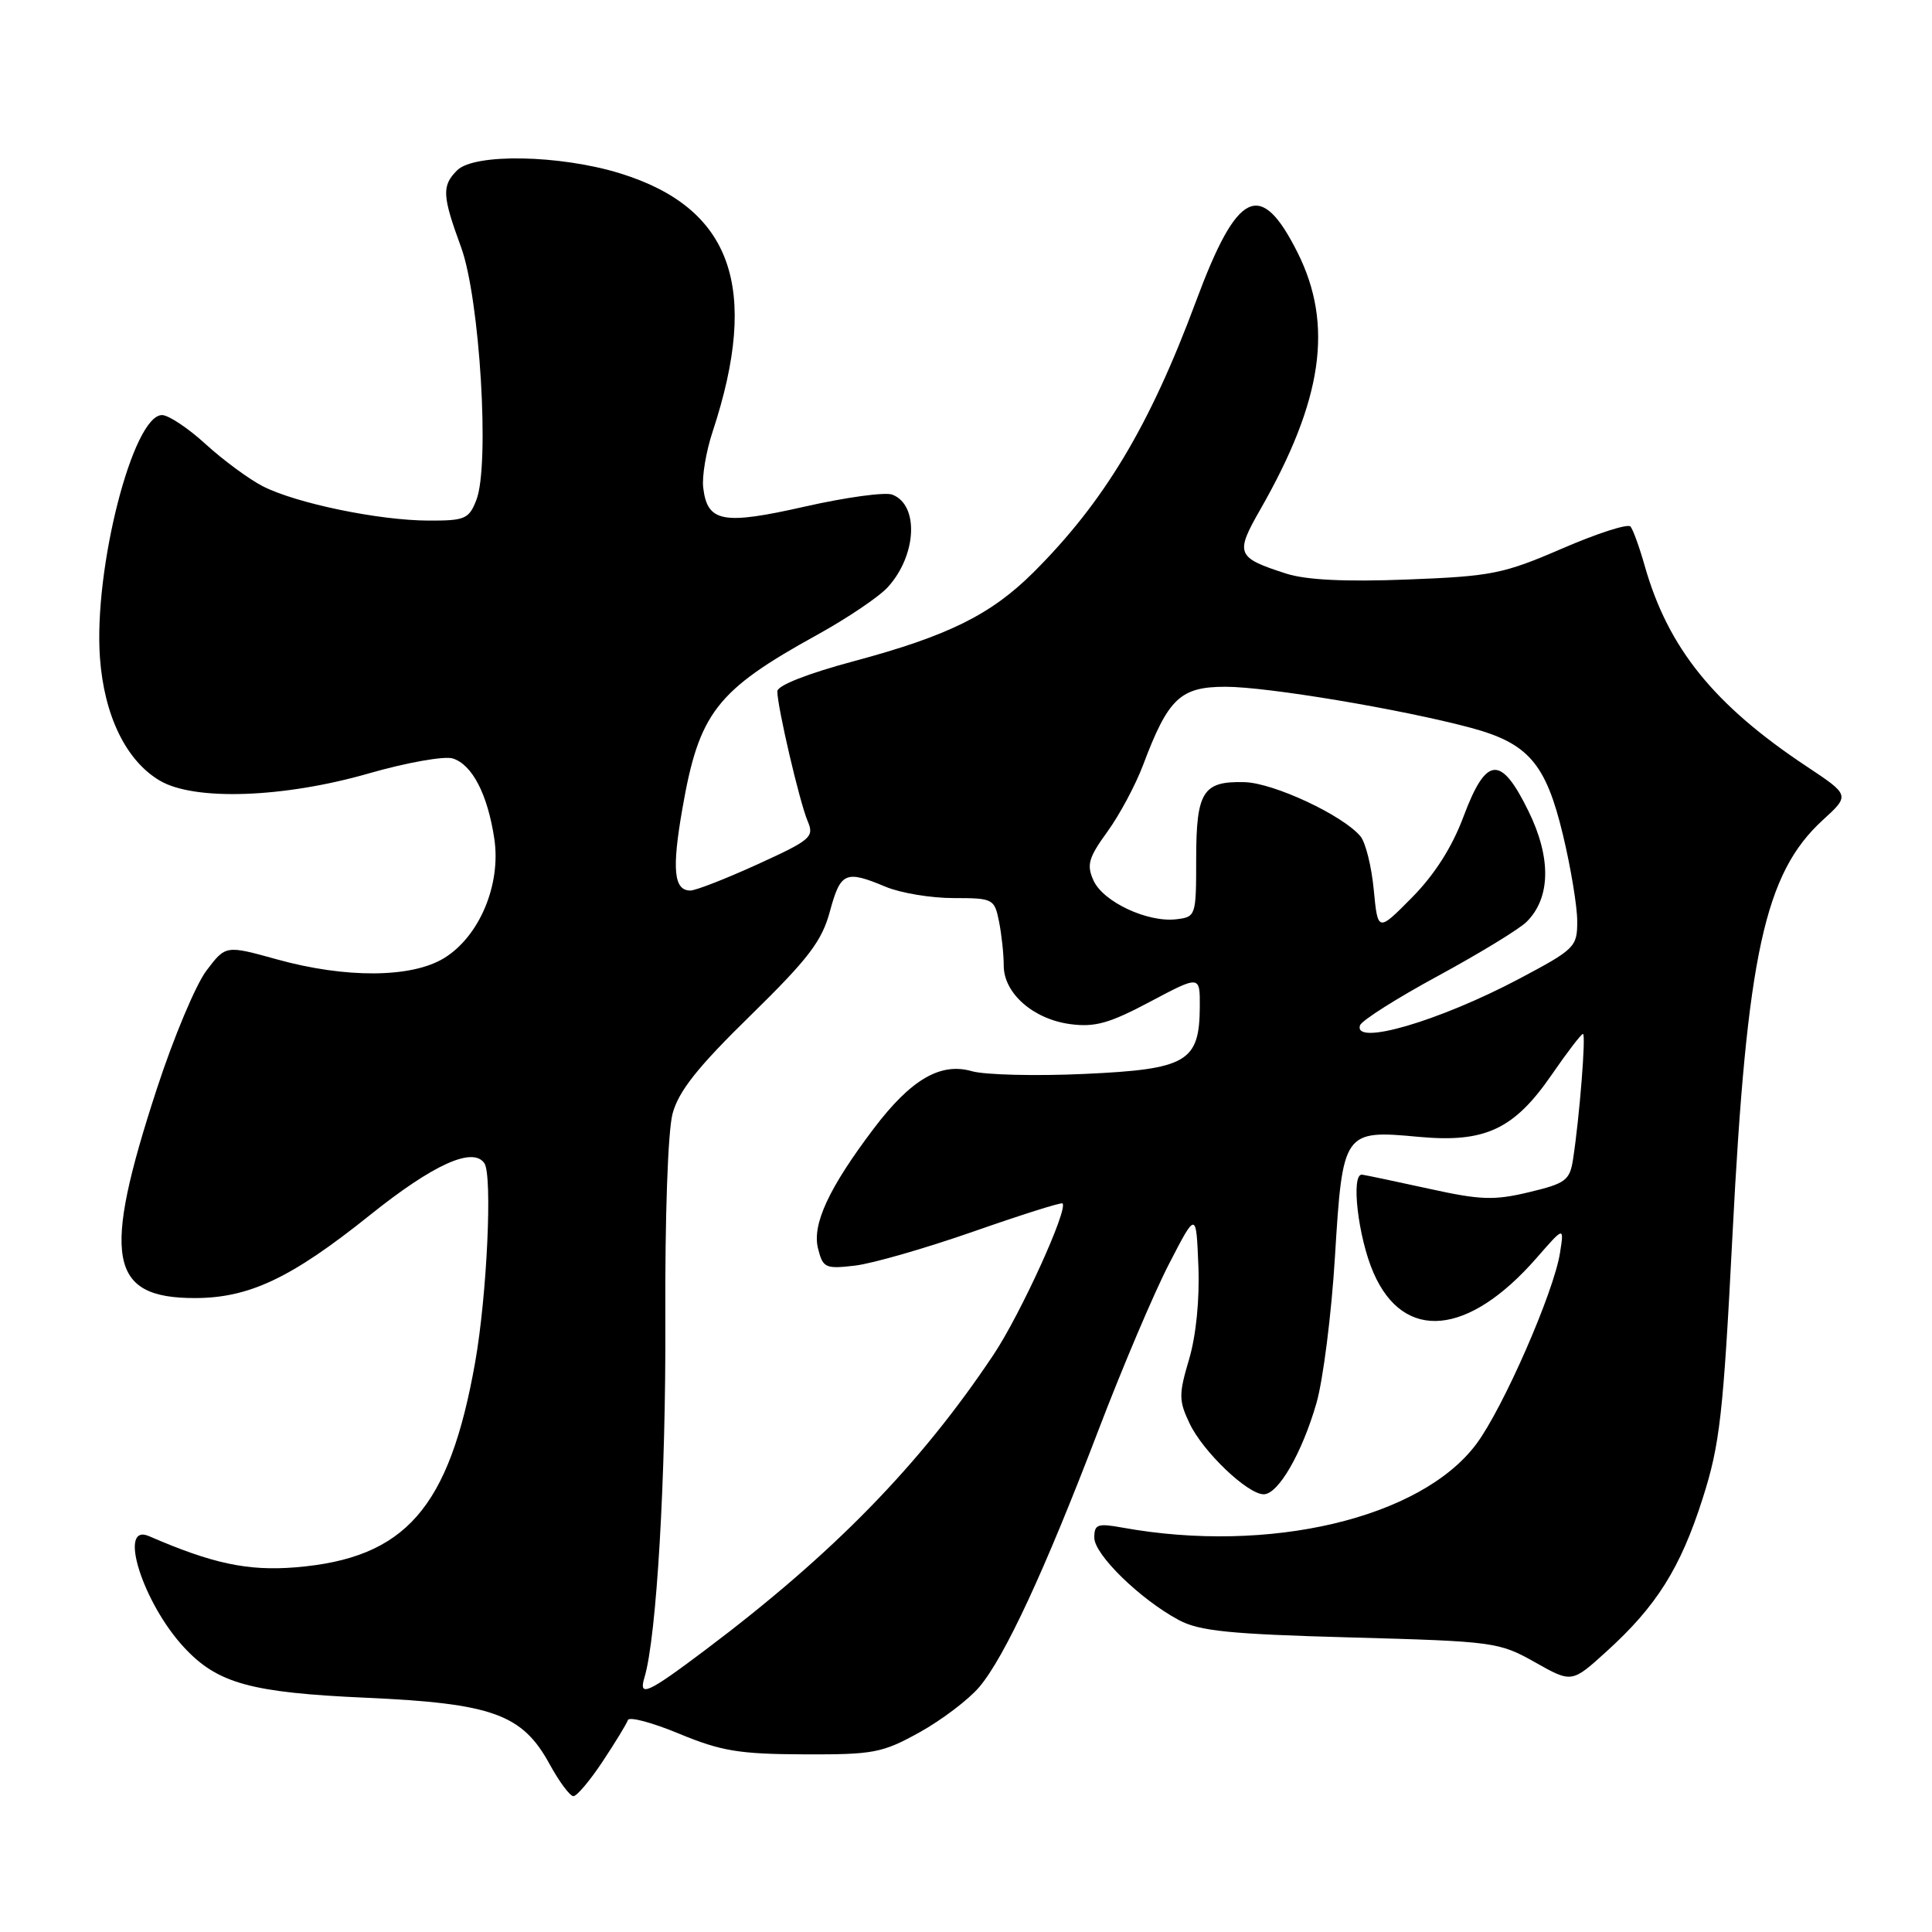 <?xml version="1.0" encoding="UTF-8" standalone="no"?>
<!DOCTYPE svg PUBLIC "-//W3C//DTD SVG 1.1//EN" "http://www.w3.org/Graphics/SVG/1.1/DTD/svg11.dtd" >
<svg xmlns="http://www.w3.org/2000/svg" xmlns:xlink="http://www.w3.org/1999/xlink" version="1.1" viewBox="0 0 256 256">
 <g >
 <path fill="currentColor"
d=" M 79.85 233.41 C 81.53 230.88 83.03 228.41 83.20 227.92 C 83.36 227.43 86.42 228.24 90.00 229.73 C 95.55 232.03 97.96 232.43 106.50 232.46 C 115.74 232.50 116.90 232.28 121.83 229.55 C 124.77 227.92 128.33 225.22 129.75 223.55 C 133.12 219.58 138.44 208.11 145.55 189.50 C 148.70 181.25 152.90 171.35 154.89 167.50 C 158.50 160.50 158.50 160.50 158.79 167.73 C 158.97 172.15 158.49 176.97 157.56 180.11 C 156.18 184.77 156.18 185.58 157.63 188.62 C 159.40 192.36 165.31 198.00 167.45 198.00 C 169.37 198.00 172.52 192.56 174.44 185.91 C 175.32 182.84 176.43 174.10 176.89 166.49 C 177.91 149.87 178.02 149.71 188.01 150.64 C 196.77 151.45 200.62 149.65 205.60 142.42 C 207.65 139.44 209.52 137.00 209.75 137.00 C 210.17 137.00 209.30 147.99 208.44 153.59 C 208.01 156.40 207.47 156.81 202.61 157.97 C 197.99 159.08 196.18 159.02 189.38 157.52 C 185.05 156.57 181.05 155.73 180.50 155.65 C 178.96 155.42 179.94 163.95 182.00 168.66 C 186.00 177.84 194.56 177.05 203.61 166.68 C 207.26 162.50 207.26 162.50 206.71 166.00 C 205.90 171.22 199.14 186.65 195.60 191.37 C 188.22 201.20 168.15 205.93 148.75 202.42 C 145.43 201.82 145.00 201.97 145.00 203.75 C 145.00 205.99 151.08 211.92 156.19 214.66 C 158.92 216.13 162.93 216.53 179.00 216.97 C 197.96 217.49 198.63 217.58 203.38 220.25 C 208.27 223.01 208.27 223.01 212.88 218.82 C 219.49 212.83 222.66 207.80 225.60 198.59 C 227.90 191.40 228.34 187.49 229.57 163.50 C 231.47 126.52 233.82 115.73 241.51 108.68 C 245.13 105.37 245.13 105.37 239.38 101.55 C 227.12 93.41 221.04 85.89 217.94 75.00 C 217.24 72.53 216.39 70.17 216.05 69.77 C 215.71 69.36 211.64 70.67 207.00 72.68 C 199.20 76.05 197.66 76.36 186.44 76.79 C 178.23 77.11 173.05 76.85 170.41 76.00 C 163.83 73.88 163.63 73.39 166.99 67.52 C 175.28 53.03 176.73 43.03 171.93 33.46 C 167.03 23.69 163.96 25.16 158.48 39.91 C 152.33 56.46 146.32 66.48 136.94 75.84 C 131.31 81.45 125.63 84.26 113.14 87.61 C 107.02 89.25 103.00 90.83 103.00 91.60 C 103.00 93.65 105.95 106.29 107.01 108.78 C 107.92 110.91 107.49 111.28 100.37 114.53 C 96.18 116.44 92.18 118.00 91.48 118.00 C 89.28 118.00 89.01 115.21 90.42 107.15 C 92.63 94.44 94.91 91.50 108.26 84.13 C 112.27 81.92 116.49 79.07 117.64 77.80 C 121.48 73.58 121.80 66.90 118.23 65.54 C 117.30 65.18 112.10 65.89 106.67 67.12 C 95.77 69.59 93.73 69.21 93.18 64.62 C 93.00 63.14 93.56 59.81 94.42 57.22 C 100.73 38.09 96.96 27.54 82.16 22.97 C 74.20 20.51 62.84 20.30 60.57 22.57 C 58.52 24.62 58.59 25.92 61.10 32.77 C 63.58 39.56 64.92 61.65 63.12 66.25 C 62.14 68.77 61.61 69.00 56.77 68.98 C 50.20 68.96 39.25 66.69 34.84 64.44 C 33.00 63.50 29.60 60.99 27.27 58.87 C 24.95 56.74 22.33 55.00 21.47 55.00 C 17.62 55.00 12.41 75.34 13.24 87.11 C 13.79 94.82 16.70 100.80 21.18 103.44 C 25.74 106.14 37.58 105.73 48.87 102.48 C 53.88 101.04 58.89 100.15 60.00 100.50 C 62.58 101.32 64.62 105.27 65.50 111.15 C 66.41 117.24 63.51 124.11 58.82 126.97 C 54.52 129.59 45.81 129.65 36.69 127.12 C 29.91 125.24 29.91 125.24 27.37 128.59 C 25.96 130.43 23.01 137.46 20.80 144.22 C 13.46 166.66 14.42 172.00 25.80 172.00 C 33.01 172.00 38.59 169.36 49.00 161.02 C 57.40 154.29 62.65 151.91 64.18 154.13 C 65.27 155.71 64.53 171.64 62.96 180.51 C 59.53 199.87 53.73 206.48 39.16 207.68 C 32.83 208.19 28.16 207.20 19.75 203.55 C 15.55 201.72 18.91 212.40 24.40 218.30 C 28.82 223.06 33.22 224.28 48.50 224.96 C 65.26 225.71 69.21 227.14 72.82 233.75 C 74.10 236.09 75.52 238.00 75.98 238.00 C 76.44 238.00 78.18 235.93 79.85 233.41 Z  M 85.40 222.25 C 87.00 216.95 88.25 195.63 88.16 175.00 C 88.10 161.22 88.50 149.87 89.12 147.56 C 89.92 144.58 92.45 141.39 99.44 134.56 C 107.13 127.03 108.91 124.70 109.97 120.75 C 111.38 115.56 112.02 115.27 117.35 117.50 C 119.32 118.33 123.37 119.00 126.34 119.00 C 131.60 119.00 131.77 119.09 132.38 122.13 C 132.72 123.84 133.00 126.47 133.00 127.95 C 133.00 131.61 136.90 135.04 141.80 135.70 C 145.08 136.14 147.00 135.60 152.40 132.73 C 159.00 129.23 159.00 129.23 158.98 133.37 C 158.94 140.71 157.29 141.68 143.71 142.30 C 137.23 142.60 130.51 142.43 128.78 141.94 C 124.61 140.74 120.70 143.03 115.76 149.56 C 109.84 157.39 107.59 162.22 108.39 165.42 C 109.04 168.01 109.36 168.16 113.29 167.70 C 115.61 167.43 122.67 165.39 129.00 163.18 C 135.32 160.97 140.62 159.29 140.79 159.46 C 141.56 160.23 135.22 174.15 131.65 179.50 C 121.94 194.06 110.44 205.85 93.47 218.62 C 85.76 224.42 84.58 224.95 85.40 222.25 Z  M 180.21 135.86 C 180.42 135.23 185.07 132.28 190.55 129.31 C 196.02 126.34 201.30 123.12 202.28 122.15 C 205.47 118.99 205.57 113.69 202.55 107.52 C 198.88 100.00 196.94 100.15 193.93 108.18 C 192.41 112.26 190.08 115.91 187.09 118.93 C 182.57 123.50 182.57 123.50 182.03 117.90 C 181.74 114.83 180.95 111.64 180.27 110.82 C 177.95 108.03 168.77 103.74 164.91 103.64 C 159.38 103.49 158.51 104.88 158.50 113.80 C 158.50 121.38 158.46 121.50 155.85 121.81 C 152.05 122.25 146.19 119.51 144.90 116.68 C 143.96 114.61 144.22 113.67 146.73 110.21 C 148.35 107.98 150.48 103.99 151.48 101.33 C 154.79 92.53 156.40 91.00 162.39 91.00 C 167.94 91.00 185.78 93.99 194.94 96.45 C 202.53 98.50 204.84 101.19 207.10 110.63 C 208.14 114.96 208.99 120.10 208.99 122.06 C 209.00 125.48 208.70 125.77 201.25 129.72 C 190.68 135.31 179.29 138.64 180.21 135.86 Z "/>
</g>
</svg>
